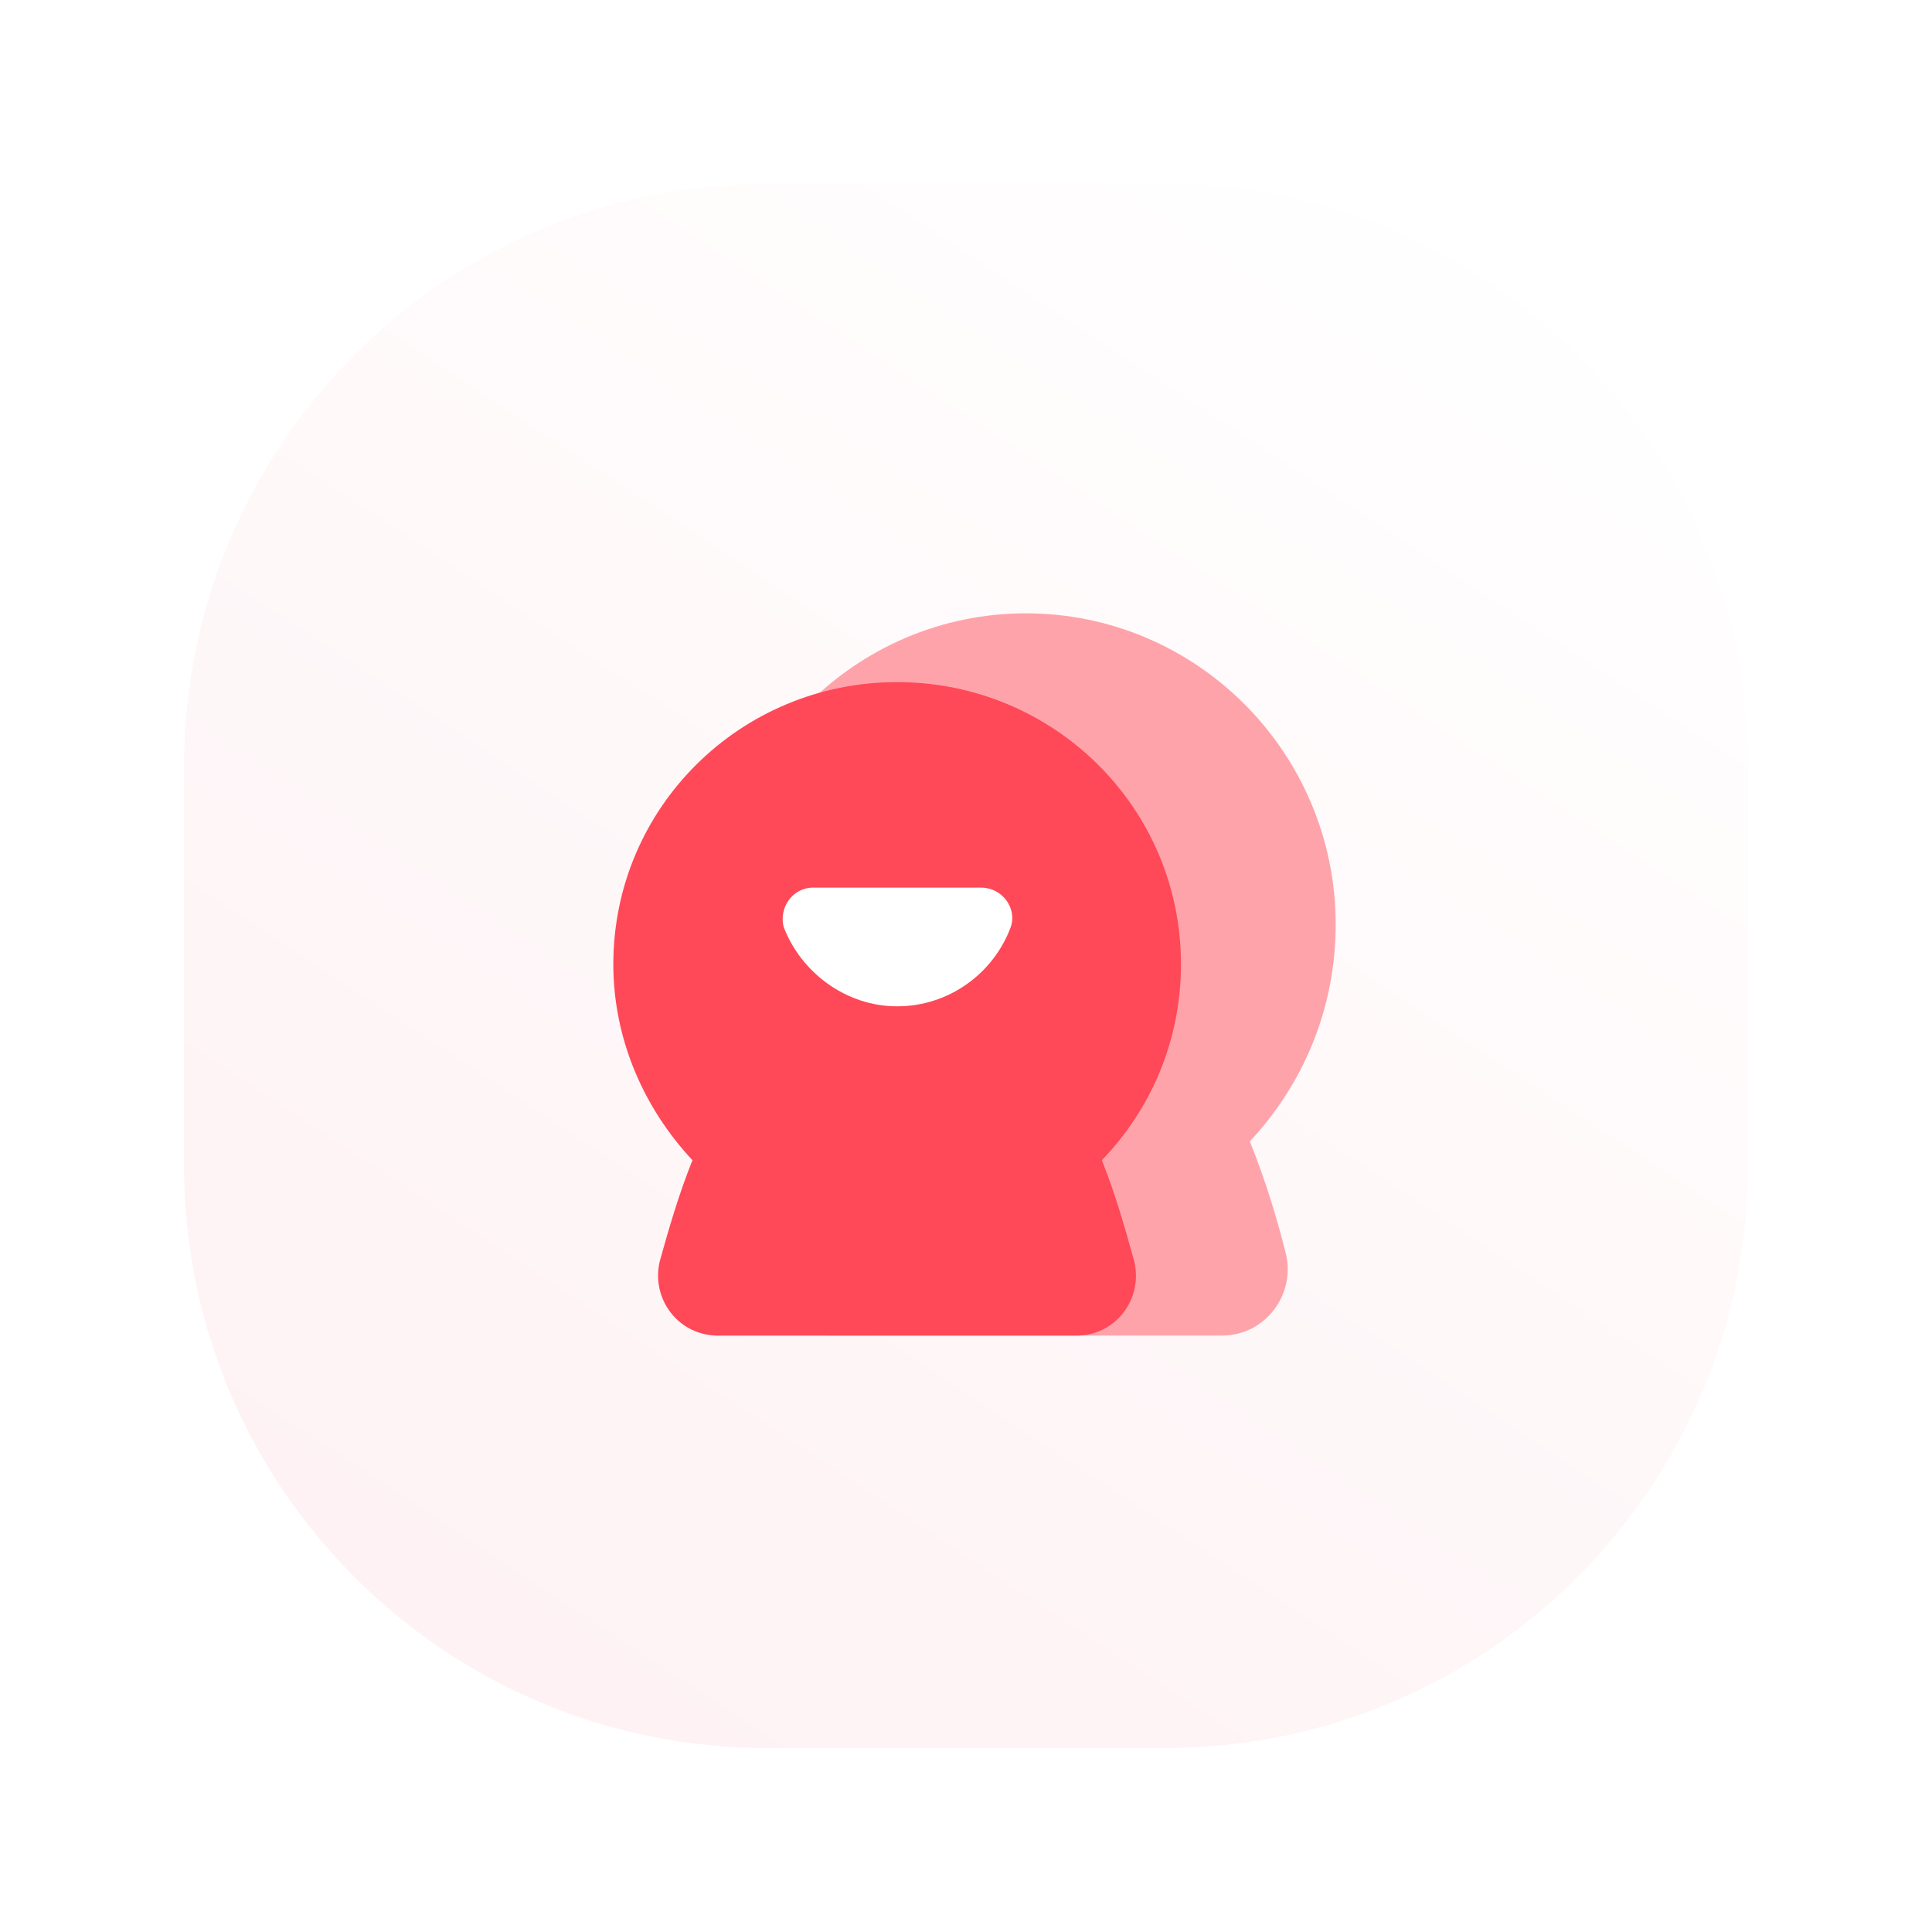 <svg xmlns="http://www.w3.org/2000/svg" xmlns:xlink="http://www.w3.org/1999/xlink" width="63" height="63" viewBox="0 0 63 63" fill="none"><defs><linearGradient id="linear_0" x1="87.011%" y1="3.555%" x2="25.549%" y2="96.886%" gradientUnits="objectBoundingBox"><stop offset="0" stop-color="#FFFFFF" stop-opacity="1" /><stop offset="1" stop-color="#FEF2F4" stop-opacity="1" /></linearGradient><filter id="filter_2" x="-6" y="-6" width="63" height="63" filterUnits="userSpaceOnUse" color-interpolation-filters="sRGB"><feFlood flood-opacity="0" result="BackgroundImageFix"/>
          <feColorMatrix in="SourceAlpha" type="matrix" values="0 0 0 0 0 0 0 0 0 0 0 0 0 0 0 0 0 0 127 0"/>
          <feOffset dx="0" dy="3"/>
          <feGaussianBlur stdDeviation="3"/>
          <feColorMatrix type="matrix" values="0 0 0 0 0.933 0 0 0 0 0.933 0 0 0 0 0.933 0 0 0 1 0"/>
          <feBlend mode="normal" in2="BackgroundImageFix" result="effect1_Shadow"/>
          <feBlend mode="normal" in="SourceGraphic" in2="effect1_Shadow" result="shape"/></filter><filter id="filter_4" x="11.365" y="8" width="32.189" height="35.554" filterUnits="userSpaceOnUse" color-interpolation-filters="sRGB"><feFlood flood-opacity="0" result="BackgroundImageFix"/>
          <feColorMatrix in="SourceAlpha" type="matrix" values="0 0 0 0 0 0 0 0 0 0 0 0 0 0 0 0 0 0 127 0"/>
          <feOffset dx="0" dy="3"/>
          <feGaussianBlur stdDeviation="3"/>
          <feColorMatrix type="matrix" values="0 0 0 0 1 0 0 0 0 0.282 0 0 0 0 0.345 0 0 0 0.2 0"/>
          <feBlend mode="normal" in2="BackgroundImageFix" result="effect1_Shadow"/>
          <feBlend mode="normal" in="SourceGraphic" in2="effect1_Shadow" result="shape"/></filter><filter id="filter_8" x="8" y="10.243" width="30.507" height="33.311" filterUnits="userSpaceOnUse" color-interpolation-filters="sRGB"><feFlood flood-opacity="0" result="BackgroundImageFix"/>
          <feColorMatrix in="SourceAlpha" type="matrix" values="0 0 0 0 0 0 0 0 0 0 0 0 0 0 0 0 0 0 127 0"/>
          <feOffset dx="0" dy="3"/>
          <feGaussianBlur stdDeviation="3"/>
          <feColorMatrix type="matrix" values="0 0 0 0 1 0 0 0 0 0.282 0 0 0 0 0.345 0 0 0 0.2 0"/>
          <feBlend mode="normal" in2="BackgroundImageFix" result="effect1_Shadow"/>
          <feBlend mode="normal" in="SourceGraphic" in2="effect1_Shadow" result="shape"/></filter></defs><g opacity="1" transform="translate(6 3)  rotate(0 25.5 25.5)"><g id="矩形 7660" filter="url(#filter_2)"><path id="矩形 7660" fill-rule="evenodd" fill="url(#linear_0)" transform="translate(0 0)  rotate(0 25.5 25.5)" opacity="1" d="M19,51L32,51C42.49,51 51,42.49 51,32L51,19C51,8.51 42.49,0 32,0L19,0C8.51,0 0,8.51 0,19L0,32C0,42.49 8.51,51 19,51Z " /></g><g id="路径 5155" filter="url(#filter_4)"><path id="路径 5155" fill-rule="evenodd" style="fill:#FFA3AB" transform="translate(17.365 14)  rotate(0 10.095 11.777)" opacity="1" d="M20.19 10.15C20.19 12.9 19.12 15.37 17.39 17.22C17.89 18.45 18.28 19.74 18.56 20.86C18.9 22.21 17.89 23.55 16.49 23.55L3.7 23.55C2.3 23.55 1.29 22.21 1.63 20.86C1.91 19.74 2.3 18.45 2.8 17.22C1.07 15.37 0 12.9 0 10.15C0 4.54 4.54 0 10.09 0C15.65 0 20.19 4.54 20.19 10.15Z" /></g><path id="路径 5156" fill-rule="evenodd" style="fill:#FFFFFF" transform="translate(23.368 24.711)  rotate(0 4.092 2.131)" opacity="1" d="M1.06 0L7.12 0C7.85 0 8.35 0.73 8.13 1.4C7.51 3.08 5.94 4.26 4.09 4.26C2.24 4.26 0.67 3.08 0.05 1.4C-0.17 0.73 0.33 0 1.06 0Z" /><g id="路径 5157" filter="url(#filter_8)"><path id="路径 5157" fill-rule="evenodd" style="fill:#FF4858" transform="translate(14 16.243)  rotate(0 9.253 10.655)" opacity="1" d="M1.51 18.9C1.79 17.89 2.13 16.71 2.58 15.59C1.01 13.91 0 11.66 0 9.2C0 4.09 4.15 0 9.25 0C14.36 0 18.51 4.09 18.51 9.2C18.51 11.66 17.55 13.91 15.93 15.59C16.38 16.71 16.71 17.89 16.99 18.9C17.27 20.13 16.38 21.31 15.09 21.31L3.42 21.31C2.13 21.31 1.23 20.13 1.51 18.9Z" /></g><path id="路径 5158" fill-rule="evenodd" style="fill:#FFFFFF" transform="translate(19.517 25.945)  rotate(0 3.746 1.935)" opacity="1" d="M0.99 0L6.48 0C7.16 0 7.66 0.67 7.44 1.29C6.88 2.8 5.42 3.87 3.74 3.87C2.05 3.87 0.6 2.75 0.04 1.29C-0.13 0.67 0.32 0 0.99 0Z" /></g></svg>
